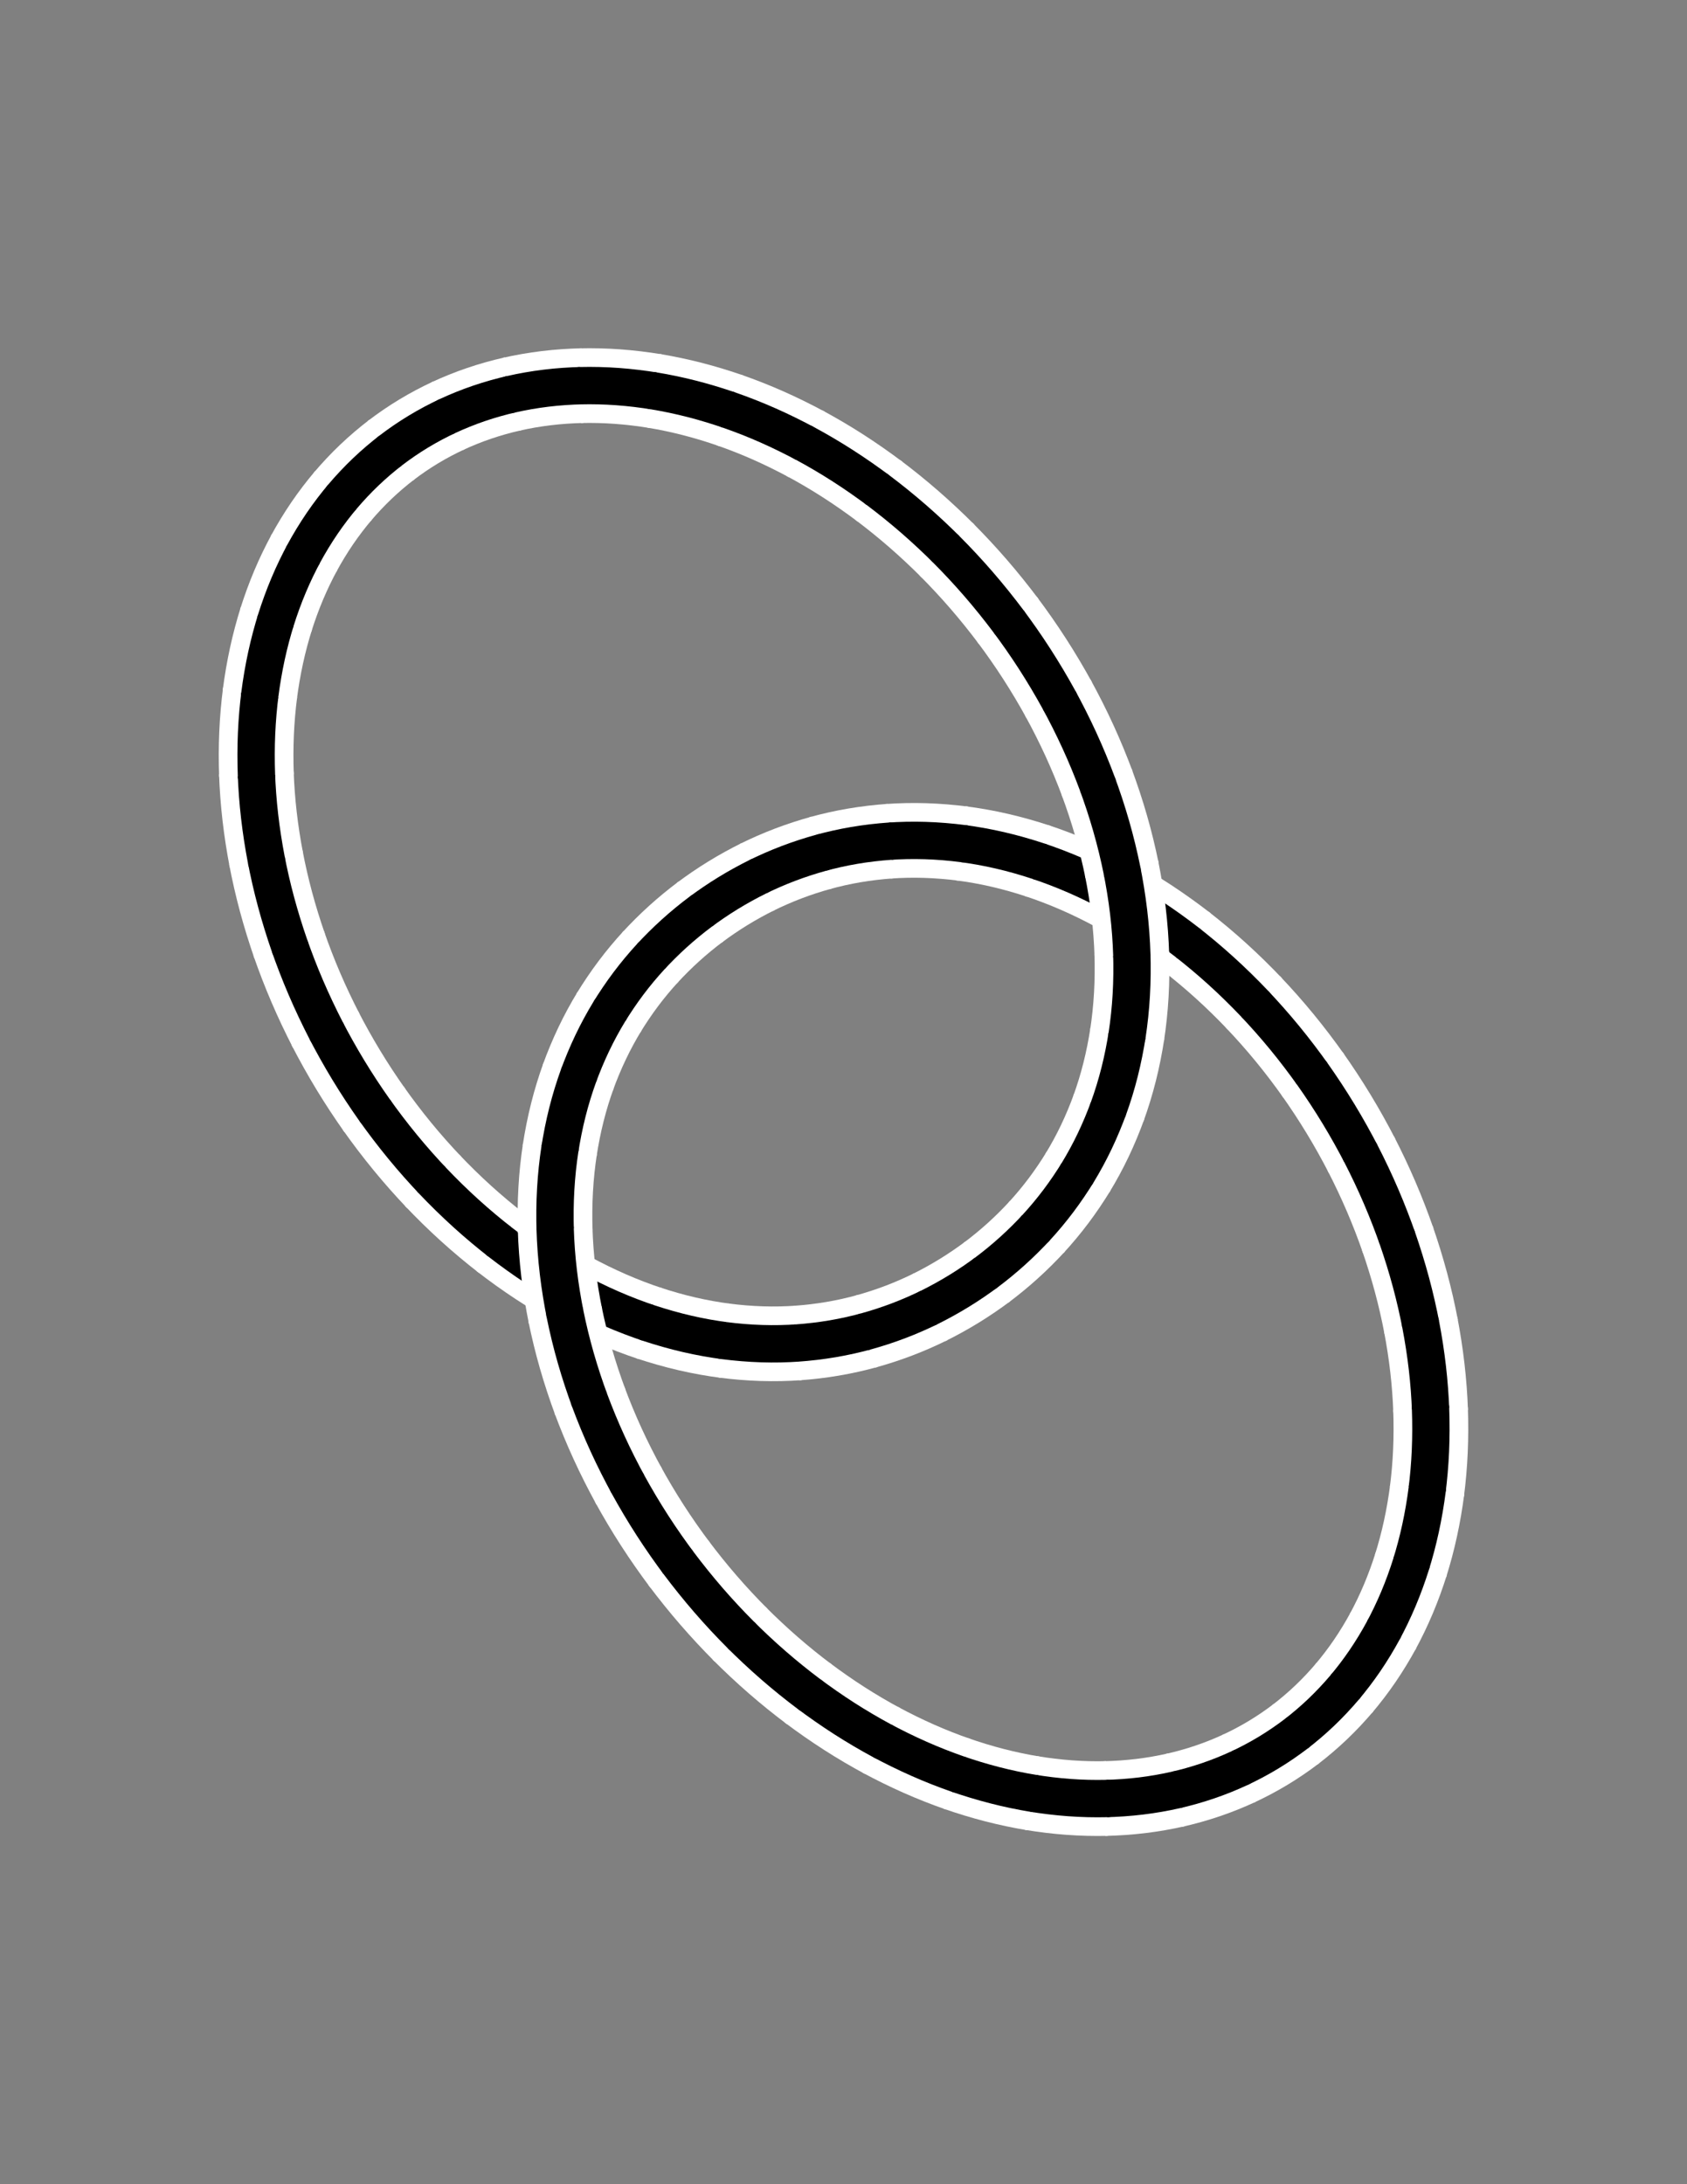 <?xml version="1.0" encoding="UTF-8"?>
<svg xmlns="http://www.w3.org/2000/svg" xmlns:xlink="http://www.w3.org/1999/xlink" width="612pt" height="792pt" viewBox="0 0 612 792" version="1.1">
<rect x="0" y="0" width="612" height="792" fill="#808080" stroke="none"/>
<g id="surface1">
<path style="fill:none;stroke-width:270.916;stroke-linecap:butt;stroke-linejoin:miter;stroke:rgb(100%,100%,100%);stroke-opacity:1;stroke-miterlimit:10;" d="M 4544.883 4287.383 C 4626.094 4202.109 4697.5 4115.117 4766.406 4017.695 " transform="matrix(0.1,0,0,-0.1,0,792)"/>
<path style="fill:none;stroke-width:135.458;stroke-linecap:round;stroke-linejoin:miter;stroke:rgb(0%,0%,0%);stroke-opacity:1;stroke-miterlimit:10;" d="M 4544.883 4287.383 C 4626.094 4202.109 4697.5 4115.117 4766.406 4017.695 " transform="matrix(0.1,0,0,-0.1,0,792)"/>
<path style="fill:none;stroke-width:270.916;stroke-linecap:butt;stroke-linejoin:miter;stroke:rgb(100%,100%,100%);stroke-opacity:1;stroke-miterlimit:10;" d="M 1575 3632.617 C 1493.906 3717.891 1422.5 3804.883 1353.594 3902.305 " transform="matrix(0.1,0,0,-0.1,0,792)"/>
<path style="fill:none;stroke-width:135.458;stroke-linecap:round;stroke-linejoin:miter;stroke:rgb(0%,0%,0%);stroke-opacity:1;stroke-miterlimit:10;" d="M 1575 3632.617 C 1493.906 3717.891 1422.5 3804.883 1353.594 3902.305 " transform="matrix(0.1,0,0,-0.1,0,792)"/>
<path style="fill:none;stroke-width:270.916;stroke-linecap:butt;stroke-linejoin:miter;stroke:rgb(100%,100%,100%);stroke-opacity:1;stroke-miterlimit:10;" d="M 4759.883 4026.992 C 4828.789 3929.609 4887.383 3833.008 4941.602 3727.617 " transform="matrix(0.1,0,0,-0.1,0,792)"/>
<path style="fill:none;stroke-width:135.458;stroke-linecap:round;stroke-linejoin:miter;stroke:rgb(0%,0%,0%);stroke-opacity:1;stroke-miterlimit:10;" d="M 4759.883 4026.992 C 4828.789 3929.609 4887.383 3833.008 4941.602 3727.617 " transform="matrix(0.1,0,0,-0.1,0,792)"/>
<path style="fill:none;stroke-width:270.916;stroke-linecap:butt;stroke-linejoin:miter;stroke:rgb(100%,100%,100%);stroke-opacity:1;stroke-miterlimit:10;" d="M 1360.117 3893.008 C 1291.211 3990.391 1232.617 4086.992 1178.281 4192.383 " transform="matrix(0.1,0,0,-0.1,0,792)"/>
<path style="fill:none;stroke-width:135.458;stroke-linecap:round;stroke-linejoin:miter;stroke:rgb(0%,0%,0%);stroke-opacity:1;stroke-miterlimit:10;" d="M 1360.117 3893.008 C 1291.211 3990.391 1232.617 4086.992 1178.281 4192.383 " transform="matrix(0.1,0,0,-0.1,0,792)"/>
<path style="fill:none;stroke-width:270.916;stroke-linecap:butt;stroke-linejoin:miter;stroke:rgb(100%,100%,100%);stroke-opacity:1;stroke-miterlimit:10;" d="M 4299.883 4508.398 C 4390 4438.516 4471.484 4364.609 4552.695 4279.297 " transform="matrix(0.1,0,0,-0.1,0,792)"/>
<path style="fill:none;stroke-width:135.458;stroke-linecap:round;stroke-linejoin:miter;stroke:rgb(0%,0%,0%);stroke-opacity:1;stroke-miterlimit:10;" d="M 4299.883 4508.398 C 4390 4438.516 4471.484 4364.609 4552.695 4279.297 " transform="matrix(0.1,0,0,-0.1,0,792)"/>
<path style="fill:none;stroke-width:270.916;stroke-linecap:butt;stroke-linejoin:miter;stroke:rgb(100%,100%,100%);stroke-opacity:1;stroke-miterlimit:10;" d="M 1820.117 3411.602 C 1730 3481.484 1648.398 3555.391 1567.305 3640.703 " transform="matrix(0.1,0,0,-0.1,0,792)"/>
<path style="fill:none;stroke-width:135.458;stroke-linecap:round;stroke-linejoin:miter;stroke:rgb(0%,0%,0%);stroke-opacity:1;stroke-miterlimit:10;" d="M 1820.117 3411.602 C 1730 3481.484 1648.398 3555.391 1567.305 3640.703 " transform="matrix(0.1,0,0,-0.1,0,792)"/>
<path style="fill:none;stroke-width:270.916;stroke-linecap:butt;stroke-linejoin:miter;stroke:rgb(100%,100%,100%);stroke-opacity:1;stroke-miterlimit:10;" d="M 4936.484 3737.695 C 4990.703 3632.305 5034.609 3530.117 5072.5 3420.898 " transform="matrix(0.1,0,0,-0.1,0,792)"/>
<path style="fill:none;stroke-width:135.458;stroke-linecap:round;stroke-linejoin:miter;stroke:rgb(0%,0%,0%);stroke-opacity:1;stroke-miterlimit:10;" d="M 4936.484 3737.695 C 4990.703 3632.305 5034.609 3530.117 5072.5 3420.898 " transform="matrix(0.1,0,0,-0.1,0,792)"/>
<path style="fill:none;stroke-width:270.916;stroke-linecap:butt;stroke-linejoin:miter;stroke:rgb(100%,100%,100%);stroke-opacity:1;stroke-miterlimit:10;" d="M 1183.516 4182.305 C 1129.297 4287.695 1085.391 4389.883 1047.5 4499.102 " transform="matrix(0.1,0,0,-0.1,0,792)"/>
<path style="fill:none;stroke-width:135.458;stroke-linecap:round;stroke-linejoin:miter;stroke:rgb(0%,0%,0%);stroke-opacity:1;stroke-miterlimit:10;" d="M 1183.516 4182.305 C 1129.297 4287.695 1085.391 4389.883 1047.5 4499.102 " transform="matrix(0.1,0,0,-0.1,0,792)"/>
<path style="fill:none;stroke-width:270.916;stroke-linecap:butt;stroke-linejoin:miter;stroke:rgb(100%,100%,100%);stroke-opacity:1;stroke-miterlimit:10;" d="M 4034.805 4681.016 C 4130.117 4629.414 4218.398 4571.484 4308.516 4501.719 " transform="matrix(0.1,0,0,-0.1,0,792)"/>
<path style="fill:none;stroke-width:135.458;stroke-linecap:round;stroke-linejoin:miter;stroke:rgb(0%,0%,0%);stroke-opacity:1;stroke-miterlimit:10;" d="M 4034.805 4681.016 C 4130.117 4629.414 4218.398 4571.484 4308.516 4501.719 " transform="matrix(0.1,0,0,-0.1,0,792)"/>
<path style="fill:none;stroke-width:270.916;stroke-linecap:butt;stroke-linejoin:miter;stroke:rgb(100%,100%,100%);stroke-opacity:1;stroke-miterlimit:10;" d="M 2085.195 3238.984 C 1989.883 3290.586 1901.602 3348.516 1811.484 3418.281 " transform="matrix(0.1,0,0,-0.1,0,792)"/>
<path style="fill:none;stroke-width:135.458;stroke-linecap:round;stroke-linejoin:miter;stroke:rgb(0%,0%,0%);stroke-opacity:1;stroke-miterlimit:10;" d="M 2085.195 3238.984 C 1989.883 3290.586 1901.602 3348.516 1811.484 3418.281 " transform="matrix(0.1,0,0,-0.1,0,792)"/>
<path style="fill:none;stroke-width:270.916;stroke-linecap:butt;stroke-linejoin:miter;stroke:rgb(100%,100%,100%);stroke-opacity:1;stroke-miterlimit:10;" d="M 5068.906 3431.289 C 5106.797 3321.992 5134.805 3218.086 5155.586 3108.906 " transform="matrix(0.1,0,0,-0.1,0,792)"/>
<path style="fill:none;stroke-width:135.458;stroke-linecap:round;stroke-linejoin:miter;stroke:rgb(0%,0%,0%);stroke-opacity:1;stroke-miterlimit:10;" d="M 5068.906 3431.289 C 5106.797 3321.992 5134.805 3218.086 5155.586 3108.906 " transform="matrix(0.1,0,0,-0.1,0,792)"/>
<path style="fill:none;stroke-width:270.916;stroke-linecap:butt;stroke-linejoin:miter;stroke:rgb(100%,100%,100%);stroke-opacity:1;stroke-miterlimit:10;" d="M 1051.094 4488.711 C 1013.203 4598.008 985.195 4701.914 964.414 4811.094 " transform="matrix(0.1,0,0,-0.1,0,792)"/>
<path style="fill:none;stroke-width:135.458;stroke-linecap:round;stroke-linejoin:miter;stroke:rgb(0%,0%,0%);stroke-opacity:1;stroke-miterlimit:10;" d="M 1051.094 4488.711 C 1013.203 4598.008 985.195 4701.914 964.414 4811.094 " transform="matrix(0.1,0,0,-0.1,0,792)"/>
<path style="fill:none;stroke-width:270.916;stroke-linecap:butt;stroke-linejoin:miter;stroke:rgb(100%,100%,100%);stroke-opacity:1;stroke-miterlimit:10;" d="M 3760 4799.688 C 3856.914 4767.617 3948.516 4727.695 4043.789 4676.094 " transform="matrix(0.1,0,0,-0.1,0,792)"/>
<path style="fill:none;stroke-width:135.458;stroke-linecap:round;stroke-linejoin:miter;stroke:rgb(0%,0%,0%);stroke-opacity:1;stroke-miterlimit:10;" d="M 3760 4799.688 C 3856.914 4767.617 3948.516 4727.695 4043.789 4676.094 " transform="matrix(0.1,0,0,-0.1,0,792)"/>
<path style="fill:none;stroke-width:270.916;stroke-linecap:butt;stroke-linejoin:miter;stroke:rgb(100%,100%,100%);stroke-opacity:1;stroke-miterlimit:10;" d="M 2359.883 3120.312 C 2263.086 3152.383 2171.484 3192.305 2076.211 3243.906 " transform="matrix(0.1,0,0,-0.1,0,792)"/>
<path style="fill:none;stroke-width:135.458;stroke-linecap:round;stroke-linejoin:miter;stroke:rgb(0%,0%,0%);stroke-opacity:1;stroke-miterlimit:10;" d="M 2359.883 3120.312 C 2263.086 3152.383 2171.484 3192.305 2076.211 3243.906 " transform="matrix(0.1,0,0,-0.1,0,792)"/>
<path style="fill:none;stroke-width:270.916;stroke-linecap:butt;stroke-linejoin:miter;stroke:rgb(100%,100%,100%);stroke-opacity:1;stroke-miterlimit:10;" d="M 5153.594 3119.297 C 5174.492 3010.195 5186.211 2908.008 5190 2802.5 " transform="matrix(0.1,0,0,-0.1,0,792)"/>
<path style="fill:none;stroke-width:135.458;stroke-linecap:round;stroke-linejoin:miter;stroke:rgb(0%,0%,0%);stroke-opacity:1;stroke-miterlimit:10;" d="M 5153.594 3119.297 C 5174.492 3010.195 5186.211 2908.008 5190 2802.5 " transform="matrix(0.1,0,0,-0.1,0,792)"/>
<path style="fill:none;stroke-width:270.916;stroke-linecap:butt;stroke-linejoin:miter;stroke:rgb(100%,100%,100%);stroke-opacity:1;stroke-miterlimit:10;" d="M 966.406 4800.703 C 945.508 4909.805 933.789 5011.992 930 5117.5 " transform="matrix(0.1,0,0,-0.1,0,792)"/>
<path style="fill:none;stroke-width:135.458;stroke-linecap:round;stroke-linejoin:miter;stroke:rgb(0%,0%,0%);stroke-opacity:1;stroke-miterlimit:10;" d="M 966.406 4800.703 C 945.508 4909.805 933.789 5011.992 930 5117.5 " transform="matrix(0.1,0,0,-0.1,0,792)"/>
<path style="fill:none;stroke-width:270.916;stroke-linecap:butt;stroke-linejoin:miter;stroke:rgb(100%,100%,100%);stroke-opacity:1;stroke-miterlimit:10;" d="M 3486.016 4861.992 C 3581.016 4849.805 3672.383 4828.711 3769.297 4796.602 " transform="matrix(0.1,0,0,-0.1,0,792)"/>
<path style="fill:none;stroke-width:135.458;stroke-linecap:round;stroke-linejoin:miter;stroke:rgb(0%,0%,0%);stroke-opacity:1;stroke-miterlimit:10;" d="M 3486.016 4861.992 C 3581.016 4849.805 3672.383 4828.711 3769.297 4796.602 " transform="matrix(0.1,0,0,-0.1,0,792)"/>
<path style="fill:none;stroke-width:270.916;stroke-linecap:butt;stroke-linejoin:miter;stroke:rgb(100%,100%,100%);stroke-opacity:1;stroke-miterlimit:10;" d="M 2633.984 3058.008 C 2538.984 3070.195 2447.617 3091.289 2350.703 3123.398 " transform="matrix(0.1,0,0,-0.1,0,792)"/>
<path style="fill:none;stroke-width:135.458;stroke-linecap:round;stroke-linejoin:miter;stroke:rgb(0%,0%,0%);stroke-opacity:1;stroke-miterlimit:10;" d="M 2633.984 3058.008 C 2538.984 3070.195 2447.617 3091.289 2350.703 3123.398 " transform="matrix(0.1,0,0,-0.1,0,792)"/>
<path style="fill:none;stroke-width:270.916;stroke-linecap:butt;stroke-linejoin:miter;stroke:rgb(100%,100%,100%);stroke-opacity:1;stroke-miterlimit:10;" d="M 5189.609 2812.5 C 5193.398 2706.992 5189.219 2609.688 5176.406 2510.781 " transform="matrix(0.1,0,0,-0.1,0,792)"/>
<path style="fill:none;stroke-width:135.458;stroke-linecap:round;stroke-linejoin:miter;stroke:rgb(0%,0%,0%);stroke-opacity:1;stroke-miterlimit:10;" d="M 5189.609 2812.5 C 5193.398 2706.992 5189.219 2609.688 5176.406 2510.781 " transform="matrix(0.1,0,0,-0.1,0,792)"/>
<path style="fill:none;stroke-width:270.916;stroke-linecap:butt;stroke-linejoin:miter;stroke:rgb(100%,100%,100%);stroke-opacity:1;stroke-miterlimit:10;" d="M 930.391 5107.5 C 926.602 5213.008 930.82 5310.312 943.594 5409.219 " transform="matrix(0.1,0,0,-0.1,0,792)"/>
<path style="fill:none;stroke-width:135.458;stroke-linecap:round;stroke-linejoin:miter;stroke:rgb(0%,0%,0%);stroke-opacity:1;stroke-miterlimit:10;" d="M 930.391 5107.5 C 926.602 5213.008 930.82 5310.312 943.594 5409.219 " transform="matrix(0.1,0,0,-0.1,0,792)"/>
<path style="fill:none;stroke-width:270.916;stroke-linecap:butt;stroke-linejoin:miter;stroke:rgb(100%,100%,100%);stroke-opacity:1;stroke-miterlimit:10;" d="M 3221.289 4869.414 C 3311.797 4875.898 3400.117 4873.086 3495.117 4860.898 " transform="matrix(0.1,0,0,-0.1,0,792)"/>
<path style="fill:none;stroke-width:135.458;stroke-linecap:round;stroke-linejoin:miter;stroke:rgb(0%,0%,0%);stroke-opacity:1;stroke-miterlimit:10;" d="M 3221.289 4869.414 C 3311.797 4875.898 3400.117 4873.086 3495.117 4860.898 " transform="matrix(0.1,0,0,-0.1,0,792)"/>
<path style="fill:none;stroke-width:270.916;stroke-linecap:butt;stroke-linejoin:miter;stroke:rgb(100%,100%,100%);stroke-opacity:1;stroke-miterlimit:10;" d="M 2898.594 3050.586 C 2808.203 3044.102 2719.883 3046.914 2624.883 3059.102 " transform="matrix(0.1,0,0,-0.1,0,792)"/>
<path style="fill:none;stroke-width:135.458;stroke-linecap:round;stroke-linejoin:miter;stroke:rgb(0%,0%,0%);stroke-opacity:1;stroke-miterlimit:10;" d="M 2898.594 3050.586 C 2808.203 3044.102 2719.883 3046.914 2624.883 3059.102 " transform="matrix(0.1,0,0,-0.1,0,792)"/>
<path style="fill:none;stroke-width:270.916;stroke-linecap:butt;stroke-linejoin:miter;stroke:rgb(100%,100%,100%);stroke-opacity:1;stroke-miterlimit:10;" d="M 5177.695 2520.195 C 5164.883 2421.289 5145.391 2331.484 5117.109 2241.719 " transform="matrix(0.1,0,0,-0.1,0,792)"/>
<path style="fill:none;stroke-width:135.458;stroke-linecap:round;stroke-linejoin:miter;stroke:rgb(0%,0%,0%);stroke-opacity:1;stroke-miterlimit:10;" d="M 5177.695 2520.195 C 5164.883 2421.289 5145.391 2331.484 5117.109 2241.719 " transform="matrix(0.1,0,0,-0.1,0,792)"/>
<path style="fill:none;stroke-width:270.916;stroke-linecap:butt;stroke-linejoin:miter;stroke:rgb(100%,100%,100%);stroke-opacity:1;stroke-miterlimit:10;" d="M 942.305 5399.805 C 955.117 5498.711 974.609 5588.516 1002.891 5678.281 " transform="matrix(0.1,0,0,-0.1,0,792)"/>
<path style="fill:none;stroke-width:135.458;stroke-linecap:round;stroke-linejoin:miter;stroke:rgb(0%,0%,0%);stroke-opacity:1;stroke-miterlimit:10;" d="M 942.305 5399.805 C 955.117 5498.711 974.609 5588.516 1002.891 5678.281 " transform="matrix(0.1,0,0,-0.1,0,792)"/>
<path style="fill:none;stroke-width:270.916;stroke-linecap:butt;stroke-linejoin:miter;stroke:rgb(100%,100%,100%);stroke-opacity:1;stroke-miterlimit:10;" d="M 2972.383 4826.094 C 3056.406 4849.414 3139.492 4863.594 3230 4870 " transform="matrix(0.1,0,0,-0.1,0,792)"/>
<path style="fill:none;stroke-width:135.458;stroke-linecap:round;stroke-linejoin:miter;stroke:rgb(0%,0%,0%);stroke-opacity:1;stroke-miterlimit:10;" d="M 2972.383 4826.094 C 3056.406 4849.414 3139.492 4863.594 3230 4870 " transform="matrix(0.1,0,0,-0.1,0,792)"/>
<path style="fill:none;stroke-width:270.916;stroke-linecap:butt;stroke-linejoin:miter;stroke:rgb(100%,100%,100%);stroke-opacity:1;stroke-miterlimit:10;" d="M 3147.617 3093.906 C 3063.516 3070.586 2980.391 3056.406 2890 3050 " transform="matrix(0.1,0,0,-0.1,0,792)"/>
<path style="fill:none;stroke-width:135.458;stroke-linecap:round;stroke-linejoin:miter;stroke:rgb(0%,0%,0%);stroke-opacity:1;stroke-miterlimit:10;" d="M 3147.617 3093.906 C 3063.516 3070.586 2980.391 3056.406 2890 3050 " transform="matrix(0.1,0,0,-0.1,0,792)"/>
<path style="fill:none;stroke-width:270.916;stroke-linecap:butt;stroke-linejoin:miter;stroke:rgb(100%,100%,100%);stroke-opacity:1;stroke-miterlimit:10;" d="M 5119.805 2250.195 C 5091.484 2160.391 5057.695 2080.312 5015 2001.719 " transform="matrix(0.1,0,0,-0.1,0,792)"/>
<path style="fill:none;stroke-width:135.458;stroke-linecap:round;stroke-linejoin:miter;stroke:rgb(0%,0%,0%);stroke-opacity:1;stroke-miterlimit:10;" d="M 5119.805 2250.195 C 5091.484 2160.391 5057.695 2080.312 5015 2001.719 " transform="matrix(0.1,0,0,-0.1,0,792)"/>
<path style="fill:none;stroke-width:270.916;stroke-linecap:butt;stroke-linejoin:miter;stroke:rgb(100%,100%,100%);stroke-opacity:1;stroke-miterlimit:10;" d="M 1000.195 5669.805 C 1028.516 5759.609 1062.305 5839.688 1105 5918.281 " transform="matrix(0.1,0,0,-0.1,0,792)"/>
<path style="fill:none;stroke-width:135.458;stroke-linecap:round;stroke-linejoin:miter;stroke:rgb(0%,0%,0%);stroke-opacity:1;stroke-miterlimit:10;" d="M 1000.195 5669.805 C 1028.516 5759.609 1062.305 5839.688 1105 5918.281 " transform="matrix(0.1,0,0,-0.1,0,792)"/>
<path style="fill:none;stroke-width:270.916;stroke-linecap:butt;stroke-linejoin:miter;stroke:rgb(100%,100%,100%);stroke-opacity:1;stroke-miterlimit:10;" d="M 2743.203 4738.008 C 2819.805 4775.898 2896.289 4805.117 2980.391 4828.281 " transform="matrix(0.1,0,0,-0.1,0,792)"/>
<path style="fill:none;stroke-width:135.458;stroke-linecap:round;stroke-linejoin:miter;stroke:rgb(0%,0%,0%);stroke-opacity:1;stroke-miterlimit:10;" d="M 2743.203 4738.008 C 2819.805 4775.898 2896.289 4805.117 2980.391 4828.281 " transform="matrix(0.1,0,0,-0.1,0,792)"/>
<path style="fill:none;stroke-width:270.916;stroke-linecap:butt;stroke-linejoin:miter;stroke:rgb(100%,100%,100%);stroke-opacity:1;stroke-miterlimit:10;" d="M 3376.797 3181.992 C 3300.117 3144.102 3223.594 3114.883 3139.609 3091.719 " transform="matrix(0.1,0,0,-0.1,0,792)"/>
<path style="fill:none;stroke-width:135.458;stroke-linecap:round;stroke-linejoin:miter;stroke:rgb(0%,0%,0%);stroke-opacity:1;stroke-miterlimit:10;" d="M 3376.797 3181.992 C 3300.117 3144.102 3223.594 3114.883 3139.609 3091.719 " transform="matrix(0.1,0,0,-0.1,0,792)"/>
<path style="fill:none;stroke-width:270.916;stroke-linecap:butt;stroke-linejoin:miter;stroke:rgb(100%,100%,100%);stroke-opacity:1;stroke-miterlimit:10;" d="M 5019.102 2009.219 C 4976.406 1930.586 4929.492 1861.914 4873.789 1796.211 " transform="matrix(0.1,0,0,-0.1,0,792)"/>
<path style="fill:none;stroke-width:135.458;stroke-linecap:round;stroke-linejoin:miter;stroke:rgb(0%,0%,0%);stroke-opacity:1;stroke-miterlimit:10;" d="M 5019.102 2009.219 C 4976.406 1930.586 4929.492 1861.914 4873.789 1796.211 " transform="matrix(0.1,0,0,-0.1,0,792)"/>
<path style="fill:none;stroke-width:270.916;stroke-linecap:butt;stroke-linejoin:miter;stroke:rgb(100%,100%,100%);stroke-opacity:1;stroke-miterlimit:10;" d="M 1100.898 5910.781 C 1143.594 5989.414 1190.508 6058.086 1246.211 6123.789 " transform="matrix(0.1,0,0,-0.1,0,792)"/>
<path style="fill:none;stroke-width:135.458;stroke-linecap:round;stroke-linejoin:miter;stroke:rgb(0%,0%,0%);stroke-opacity:1;stroke-miterlimit:10;" d="M 1100.898 5910.781 C 1143.594 5989.414 1190.508 6058.086 1246.211 6123.789 " transform="matrix(0.1,0,0,-0.1,0,792)"/>
<path style="fill:none;stroke-width:270.916;stroke-linecap:butt;stroke-linejoin:miter;stroke:rgb(100%,100%,100%);stroke-opacity:1;stroke-miterlimit:10;" d="M 2536.602 4610.195 C 2604.883 4661.289 2673.906 4703.594 2750.508 4741.602 " transform="matrix(0.1,0,0,-0.1,0,792)"/>
<path style="fill:none;stroke-width:135.458;stroke-linecap:round;stroke-linejoin:miter;stroke:rgb(0%,0%,0%);stroke-opacity:1;stroke-miterlimit:10;" d="M 2536.602 4610.195 C 2604.883 4661.289 2673.906 4703.594 2750.508 4741.602 " transform="matrix(0.1,0,0,-0.1,0,792)"/>
<path style="fill:none;stroke-width:270.916;stroke-linecap:butt;stroke-linejoin:miter;stroke:rgb(100%,100%,100%);stroke-opacity:1;stroke-miterlimit:10;" d="M 3583.398 3309.805 C 3515.117 3258.711 3446.094 3216.406 3369.492 3178.398 " transform="matrix(0.1,0,0,-0.1,0,792)"/>
<path style="fill:none;stroke-width:135.458;stroke-linecap:round;stroke-linejoin:miter;stroke:rgb(0%,0%,0%);stroke-opacity:1;stroke-miterlimit:10;" d="M 3583.398 3309.805 C 3515.117 3258.711 3446.094 3216.406 3369.492 3178.398 " transform="matrix(0.1,0,0,-0.1,0,792)"/>
<path style="fill:none;stroke-width:270.916;stroke-linecap:butt;stroke-linejoin:miter;stroke:rgb(100%,100%,100%);stroke-opacity:1;stroke-miterlimit:10;" d="M 4879.102 1802.5 C 4823.398 1736.797 4764.883 1681.094 4697.695 1629.688 " transform="matrix(0.1,0,0,-0.1,0,792)"/>
<path style="fill:none;stroke-width:135.458;stroke-linecap:round;stroke-linejoin:miter;stroke:rgb(0%,0%,0%);stroke-opacity:1;stroke-miterlimit:10;" d="M 4879.102 1802.5 C 4823.398 1736.797 4764.883 1681.094 4697.695 1629.688 " transform="matrix(0.1,0,0,-0.1,0,792)"/>
<path style="fill:none;stroke-width:270.916;stroke-linecap:butt;stroke-linejoin:miter;stroke:rgb(100%,100%,100%);stroke-opacity:1;stroke-miterlimit:10;" d="M 1240.898 6117.5 C 1296.602 6183.203 1355.117 6238.906 1422.305 6290.312 " transform="matrix(0.1,0,0,-0.1,0,792)"/>
<path style="fill:none;stroke-width:135.458;stroke-linecap:round;stroke-linejoin:miter;stroke:rgb(0%,0%,0%);stroke-opacity:1;stroke-miterlimit:10;" d="M 1240.898 6117.5 C 1296.602 6183.203 1355.117 6238.906 1422.305 6290.312 " transform="matrix(0.1,0,0,-0.1,0,792)"/>
<path style="fill:none;stroke-width:270.916;stroke-linecap:butt;stroke-linejoin:miter;stroke:rgb(100%,100%,100%);stroke-opacity:1;stroke-miterlimit:10;" d="M 2356.094 4446.016 C 2414.492 4509.492 2474.805 4564.102 2543.086 4615.117 " transform="matrix(0.1,0,0,-0.1,0,792)"/>
<path style="fill:none;stroke-width:135.458;stroke-linecap:round;stroke-linejoin:miter;stroke:rgb(0%,0%,0%);stroke-opacity:1;stroke-miterlimit:10;" d="M 2356.094 4446.016 C 2414.492 4509.492 2474.805 4564.102 2543.086 4615.117 " transform="matrix(0.1,0,0,-0.1,0,792)"/>
<path style="fill:none;stroke-width:270.916;stroke-linecap:butt;stroke-linejoin:miter;stroke:rgb(100%,100%,100%);stroke-opacity:1;stroke-miterlimit:10;" d="M 3763.906 3473.984 C 3705.508 3410.508 3645.117 3355.898 3576.914 3304.883 " transform="matrix(0.1,0,0,-0.1,0,792)"/>
<path style="fill:none;stroke-width:135.458;stroke-linecap:round;stroke-linejoin:miter;stroke:rgb(0%,0%,0%);stroke-opacity:1;stroke-miterlimit:10;" d="M 3763.906 3473.984 C 3705.508 3410.508 3645.117 3355.898 3576.914 3304.883 " transform="matrix(0.1,0,0,-0.1,0,792)"/>
<path style="fill:none;stroke-width:270.916;stroke-linecap:butt;stroke-linejoin:miter;stroke:rgb(100%,100%,100%);stroke-opacity:1;stroke-miterlimit:10;" d="M 4704.102 1634.609 C 4636.914 1583.281 4568.203 1541.797 4491.094 1506.016 " transform="matrix(0.1,0,0,-0.1,0,792)"/>
<path style="fill:none;stroke-width:135.458;stroke-linecap:round;stroke-linejoin:miter;stroke:rgb(0%,0%,0%);stroke-opacity:1;stroke-miterlimit:10;" d="M 4704.102 1634.609 C 4636.914 1583.281 4568.203 1541.797 4491.094 1506.016 " transform="matrix(0.1,0,0,-0.1,0,792)"/>
<path style="fill:none;stroke-width:270.916;stroke-linecap:butt;stroke-linejoin:miter;stroke:rgb(100%,100%,100%);stroke-opacity:1;stroke-miterlimit:10;" d="M 1415.898 6285.391 C 1483.086 6336.719 1551.797 6378.203 1628.906 6413.984 " transform="matrix(0.1,0,0,-0.1,0,792)"/>
<path style="fill:none;stroke-width:135.458;stroke-linecap:round;stroke-linejoin:miter;stroke:rgb(0%,0%,0%);stroke-opacity:1;stroke-miterlimit:10;" d="M 1415.898 6285.391 C 1483.086 6336.719 1551.797 6378.203 1628.906 6413.984 " transform="matrix(0.1,0,0,-0.1,0,792)"/>
<path style="fill:none;stroke-width:270.916;stroke-linecap:butt;stroke-linejoin:miter;stroke:rgb(100%,100%,100%);stroke-opacity:1;stroke-miterlimit:10;" d="M 2206.992 4246.289 C 2253.398 4322.188 2303.203 4388.594 2361.719 4452.109 " transform="matrix(0.1,0,0,-0.1,0,792)"/>
<path style="fill:none;stroke-width:135.458;stroke-linecap:round;stroke-linejoin:miter;stroke:rgb(0%,0%,0%);stroke-opacity:1;stroke-miterlimit:10;" d="M 2206.992 4246.289 C 2253.398 4322.188 2303.203 4388.594 2361.719 4452.109 " transform="matrix(0.1,0,0,-0.1,0,792)"/>
<path style="fill:none;stroke-width:270.916;stroke-linecap:butt;stroke-linejoin:miter;stroke:rgb(100%,100%,100%);stroke-opacity:1;stroke-miterlimit:10;" d="M 3913.008 3673.711 C 3866.602 3597.812 3816.719 3531.406 3758.281 3467.891 " transform="matrix(0.1,0,0,-0.1,0,792)"/>
<path style="fill:none;stroke-width:135.458;stroke-linecap:round;stroke-linejoin:miter;stroke:rgb(0%,0%,0%);stroke-opacity:1;stroke-miterlimit:10;" d="M 3913.008 3673.711 C 3866.602 3597.812 3816.719 3531.406 3758.281 3467.891 " transform="matrix(0.1,0,0,-0.1,0,792)"/>
<path style="fill:none;stroke-width:270.916;stroke-linecap:butt;stroke-linejoin:miter;stroke:rgb(100%,100%,100%);stroke-opacity:1;stroke-miterlimit:10;" d="M 4498.398 1509.414 C 4421.406 1473.594 4344.102 1447.305 4258.906 1428.008 " transform="matrix(0.1,0,0,-0.1,0,792)"/>
<path style="fill:none;stroke-width:135.458;stroke-linecap:round;stroke-linejoin:miter;stroke:rgb(0%,0%,0%);stroke-opacity:1;stroke-miterlimit:10;" d="M 4498.398 1509.414 C 4421.406 1473.594 4344.102 1447.305 4258.906 1428.008 " transform="matrix(0.1,0,0,-0.1,0,792)"/>
<path style="fill:none;stroke-width:270.916;stroke-linecap:butt;stroke-linejoin:miter;stroke:rgb(100%,100%,100%);stroke-opacity:1;stroke-miterlimit:10;" d="M 1621.602 6410.586 C 1698.594 6446.406 1775.898 6472.695 1861.094 6491.992 " transform="matrix(0.1,0,0,-0.1,0,792)"/>
<path style="fill:none;stroke-width:135.458;stroke-linecap:round;stroke-linejoin:miter;stroke:rgb(0%,0%,0%);stroke-opacity:1;stroke-miterlimit:10;" d="M 1621.602 6410.586 C 1698.594 6446.406 1775.898 6472.695 1861.094 6491.992 " transform="matrix(0.1,0,0,-0.1,0,792)"/>
<path style="fill:none;stroke-width:270.916;stroke-linecap:butt;stroke-linejoin:miter;stroke:rgb(100%,100%,100%);stroke-opacity:1;stroke-miterlimit:10;" d="M 2096.016 4011.797 C 2127.891 4099.609 2165.117 4177.617 2211.406 4253.516 " transform="matrix(0.1,0,0,-0.1,0,792)"/>
<path style="fill:none;stroke-width:135.458;stroke-linecap:round;stroke-linejoin:miter;stroke:rgb(0%,0%,0%);stroke-opacity:1;stroke-miterlimit:10;" d="M 2096.016 4011.797 C 2127.891 4099.609 2165.117 4177.617 2211.406 4253.516 " transform="matrix(0.1,0,0,-0.1,0,792)"/>
<path style="fill:none;stroke-width:270.916;stroke-linecap:butt;stroke-linejoin:miter;stroke:rgb(100%,100%,100%);stroke-opacity:1;stroke-miterlimit:10;" d="M 4023.906 3908.203 C 3992.109 3820.391 3954.883 3742.383 3908.594 3666.484 " transform="matrix(0.1,0,0,-0.1,0,792)"/>
<path style="fill:none;stroke-width:135.458;stroke-linecap:round;stroke-linejoin:miter;stroke:rgb(0%,0%,0%);stroke-opacity:1;stroke-miterlimit:10;" d="M 4023.906 3908.203 C 3992.109 3820.391 3954.883 3742.383 3908.594 3666.484 " transform="matrix(0.1,0,0,-0.1,0,792)"/>
<path style="fill:none;stroke-width:270.916;stroke-linecap:butt;stroke-linejoin:miter;stroke:rgb(100%,100%,100%);stroke-opacity:1;stroke-miterlimit:10;" d="M 4266.992 1429.883 C 4181.914 1410.508 4097.812 1400.391 4006.602 1398.281 " transform="matrix(0.1,0,0,-0.1,0,792)"/>
<path style="fill:none;stroke-width:135.458;stroke-linecap:round;stroke-linejoin:miter;stroke:rgb(0%,0%,0%);stroke-opacity:1;stroke-miterlimit:10;" d="M 4266.992 1429.883 C 4181.914 1410.508 4097.812 1400.391 4006.602 1398.281 " transform="matrix(0.1,0,0,-0.1,0,792)"/>
<path style="fill:none;stroke-width:270.916;stroke-linecap:butt;stroke-linejoin:miter;stroke:rgb(100%,100%,100%);stroke-opacity:1;stroke-miterlimit:10;" d="M 1853.008 6490.117 C 1938.086 6509.492 2022.188 6519.609 2113.398 6521.719 " transform="matrix(0.1,0,0,-0.1,0,792)"/>
<path style="fill:none;stroke-width:135.458;stroke-linecap:round;stroke-linejoin:miter;stroke:rgb(0%,0%,0%);stroke-opacity:1;stroke-miterlimit:10;" d="M 1853.008 6490.117 C 1938.086 6509.492 2022.188 6519.609 2113.398 6521.719 " transform="matrix(0.1,0,0,-0.1,0,792)"/>
<path style="fill:none;stroke-width:270.916;stroke-linecap:butt;stroke-linejoin:miter;stroke:rgb(100%,100%,100%);stroke-opacity:1;stroke-miterlimit:10;" d="M 2030 3745.586 C 2045 3843.789 2067.305 3932.383 2099.102 4020.195 " transform="matrix(0.1,0,0,-0.1,0,792)"/>
<path style="fill:none;stroke-width:135.458;stroke-linecap:round;stroke-linejoin:miter;stroke:rgb(0%,0%,0%);stroke-opacity:1;stroke-miterlimit:10;" d="M 2030 3745.586 C 2045 3843.789 2067.305 3932.383 2099.102 4020.195 " transform="matrix(0.1,0,0,-0.1,0,792)"/>
<path style="fill:none;stroke-width:270.916;stroke-linecap:butt;stroke-linejoin:miter;stroke:rgb(100%,100%,100%);stroke-opacity:1;stroke-miterlimit:10;" d="M 4090 4174.414 C 4075 4076.211 4052.695 3987.617 4020.898 3899.805 " transform="matrix(0.1,0,0,-0.1,0,792)"/>
<path style="fill:none;stroke-width:135.458;stroke-linecap:round;stroke-linejoin:miter;stroke:rgb(0%,0%,0%);stroke-opacity:1;stroke-miterlimit:10;" d="M 4090 4174.414 C 4075 4076.211 4052.695 3987.617 4020.898 3899.805 " transform="matrix(0.1,0,0,-0.1,0,792)"/>
<path style="fill:none;stroke-width:270.916;stroke-linecap:butt;stroke-linejoin:miter;stroke:rgb(100%,100%,100%);stroke-opacity:1;stroke-miterlimit:10;" d="M 4015.312 1398.516 C 3923.984 1396.406 3835.312 1402.891 3740.117 1418.594 " transform="matrix(0.1,0,0,-0.1,0,792)"/>
<path style="fill:none;stroke-width:135.458;stroke-linecap:round;stroke-linejoin:miter;stroke:rgb(0%,0%,0%);stroke-opacity:1;stroke-miterlimit:10;" d="M 4015.312 1398.516 C 3923.984 1396.406 3835.312 1402.891 3740.117 1418.594 " transform="matrix(0.1,0,0,-0.1,0,792)"/>
<path style="fill:none;stroke-width:270.916;stroke-linecap:butt;stroke-linejoin:miter;stroke:rgb(100%,100%,100%);stroke-opacity:1;stroke-miterlimit:10;" d="M 2104.688 6521.484 C 2196.016 6523.594 2284.688 6517.109 2379.883 6501.406 " transform="matrix(0.1,0,0,-0.1,0,792)"/>
<path style="fill:none;stroke-width:135.458;stroke-linecap:round;stroke-linejoin:miter;stroke:rgb(0%,0%,0%);stroke-opacity:1;stroke-miterlimit:10;" d="M 2104.688 6521.484 C 2196.016 6523.594 2284.688 6517.109 2379.883 6501.406 " transform="matrix(0.1,0,0,-0.1,0,792)"/>
<path style="fill:none;stroke-width:270.916;stroke-linecap:butt;stroke-linejoin:miter;stroke:rgb(100%,100%,100%);stroke-opacity:1;stroke-miterlimit:10;" d="M 2014.219 3453.984 C 2010.898 3559.688 2016.406 3656.797 2031.406 3755 " transform="matrix(0.1,0,0,-0.1,0,792)"/>
<path style="fill:none;stroke-width:135.458;stroke-linecap:round;stroke-linejoin:miter;stroke:rgb(0%,0%,0%);stroke-opacity:1;stroke-miterlimit:10;" d="M 2014.219 3453.984 C 2010.898 3559.688 2016.406 3656.797 2031.406 3755 " transform="matrix(0.1,0,0,-0.1,0,792)"/>
<path style="fill:none;stroke-width:270.916;stroke-linecap:butt;stroke-linejoin:miter;stroke:rgb(100%,100%,100%);stroke-opacity:1;stroke-miterlimit:10;" d="M 4105.781 4466.016 C 4109.102 4360.312 4103.594 4263.203 4088.594 4165 " transform="matrix(0.1,0,0,-0.1,0,792)"/>
<path style="fill:none;stroke-width:135.458;stroke-linecap:round;stroke-linejoin:miter;stroke:rgb(0%,0%,0%);stroke-opacity:1;stroke-miterlimit:10;" d="M 4105.781 4466.016 C 4109.102 4360.312 4103.594 4263.203 4088.594 4165 " transform="matrix(0.1,0,0,-0.1,0,792)"/>
<path style="fill:none;stroke-width:270.916;stroke-linecap:butt;stroke-linejoin:miter;stroke:rgb(100%,100%,100%);stroke-opacity:1;stroke-miterlimit:10;" d="M 3749.219 1417.109 C 3654.102 1432.812 3562.812 1456.289 3466.289 1489.883 " transform="matrix(0.1,0,0,-0.1,0,792)"/>
<path style="fill:none;stroke-width:135.458;stroke-linecap:round;stroke-linejoin:miter;stroke:rgb(0%,0%,0%);stroke-opacity:1;stroke-miterlimit:10;" d="M 3749.219 1417.109 C 3654.102 1432.812 3562.812 1456.289 3466.289 1489.883 " transform="matrix(0.1,0,0,-0.1,0,792)"/>
<path style="fill:none;stroke-width:270.916;stroke-linecap:butt;stroke-linejoin:miter;stroke:rgb(100%,100%,100%);stroke-opacity:1;stroke-miterlimit:10;" d="M 2370.781 6502.891 C 2465.898 6487.188 2557.188 6463.711 2653.711 6430.117 " transform="matrix(0.1,0,0,-0.1,0,792)"/>
<path style="fill:none;stroke-width:135.458;stroke-linecap:round;stroke-linejoin:miter;stroke:rgb(0%,0%,0%);stroke-opacity:1;stroke-miterlimit:10;" d="M 2370.781 6502.891 C 2465.898 6487.188 2557.188 6463.711 2653.711 6430.117 " transform="matrix(0.1,0,0,-0.1,0,792)"/>
<path style="fill:none;stroke-width:270.916;stroke-linecap:butt;stroke-linejoin:miter;stroke:rgb(100%,100%,100%);stroke-opacity:1;stroke-miterlimit:10;" d="M 2051.602 3146.289 C 2029.414 3255.898 2017.188 3358.398 2013.906 3464.102 " transform="matrix(0.1,0,0,-0.1,0,792)"/>
<path style="fill:none;stroke-width:135.458;stroke-linecap:round;stroke-linejoin:miter;stroke:rgb(0%,0%,0%);stroke-opacity:1;stroke-miterlimit:10;" d="M 2051.602 3146.289 C 2029.414 3255.898 2017.188 3358.398 2013.906 3464.102 " transform="matrix(0.1,0,0,-0.1,0,792)"/>
<path style="fill:none;stroke-width:270.916;stroke-linecap:butt;stroke-linejoin:miter;stroke:rgb(100%,100%,100%);stroke-opacity:1;stroke-miterlimit:10;" d="M 4068.398 4773.711 C 4090.586 4664.102 4102.812 4561.602 4106.094 4455.898 " transform="matrix(0.1,0,0,-0.1,0,792)"/>
<path style="fill:none;stroke-width:135.458;stroke-linecap:round;stroke-linejoin:miter;stroke:rgb(0%,0%,0%);stroke-opacity:1;stroke-miterlimit:10;" d="M 4068.398 4773.711 C 4090.586 4664.102 4102.812 4561.602 4106.094 4455.898 " transform="matrix(0.1,0,0,-0.1,0,792)"/>
<path style="fill:none;stroke-width:270.916;stroke-linecap:butt;stroke-linejoin:miter;stroke:rgb(100%,100%,100%);stroke-opacity:1;stroke-miterlimit:10;" d="M 3475.508 1486.719 C 3378.906 1520.312 3287.695 1560.703 3192.5 1611.914 " transform="matrix(0.1,0,0,-0.1,0,792)"/>
<path style="fill:none;stroke-width:135.458;stroke-linecap:round;stroke-linejoin:miter;stroke:rgb(0%,0%,0%);stroke-opacity:1;stroke-miterlimit:10;" d="M 3475.508 1486.719 C 3378.906 1520.312 3287.695 1560.703 3192.5 1611.914 " transform="matrix(0.1,0,0,-0.1,0,792)"/>
<path style="fill:none;stroke-width:270.916;stroke-linecap:butt;stroke-linejoin:miter;stroke:rgb(100%,100%,100%);stroke-opacity:1;stroke-miterlimit:10;" d="M 2644.492 6433.281 C 2741.094 6399.688 2832.305 6359.297 2927.383 6308.086 " transform="matrix(0.1,0,0,-0.1,0,792)"/>
<path style="fill:none;stroke-width:135.458;stroke-linecap:round;stroke-linejoin:miter;stroke:rgb(0%,0%,0%);stroke-opacity:1;stroke-miterlimit:10;" d="M 2644.492 6433.281 C 2741.094 6399.688 2832.305 6359.297 2927.383 6308.086 " transform="matrix(0.1,0,0,-0.1,0,792)"/>
<path style="fill:none;stroke-width:270.916;stroke-linecap:butt;stroke-linejoin:miter;stroke:rgb(100%,100%,100%);stroke-opacity:1;stroke-miterlimit:10;" d="M 2142.109 2833.906 C 2101.602 2943.008 2071.719 3047.188 2049.492 3156.719 " transform="matrix(0.1,0,0,-0.1,0,792)"/>
<path style="fill:none;stroke-width:135.458;stroke-linecap:round;stroke-linejoin:miter;stroke:rgb(0%,0%,0%);stroke-opacity:1;stroke-miterlimit:10;" d="M 2142.109 2833.906 C 2101.602 2943.008 2071.719 3047.188 2049.492 3156.719 " transform="matrix(0.1,0,0,-0.1,0,792)"/>
<path style="fill:none;stroke-width:270.916;stroke-linecap:butt;stroke-linejoin:miter;stroke:rgb(100%,100%,100%);stroke-opacity:1;stroke-miterlimit:10;" d="M 3977.891 5086.094 C 4018.398 4976.992 4048.281 4872.812 4070.508 4763.281 " transform="matrix(0.1,0,0,-0.1,0,792)"/>
<path style="fill:none;stroke-width:135.458;stroke-linecap:round;stroke-linejoin:miter;stroke:rgb(0%,0%,0%);stroke-opacity:1;stroke-miterlimit:10;" d="M 3977.891 5086.094 C 4018.398 4976.992 4048.281 4872.812 4070.508 4763.281 " transform="matrix(0.1,0,0,-0.1,0,792)"/>
<path style="fill:none;stroke-width:270.916;stroke-linecap:butt;stroke-linejoin:miter;stroke:rgb(100%,100%,100%);stroke-opacity:1;stroke-miterlimit:10;" d="M 3201.602 1606.992 C 3106.484 1658.203 3018.086 1714.883 2927.5 1782.812 " transform="matrix(0.1,0,0,-0.1,0,792)"/>
<path style="fill:none;stroke-width:135.458;stroke-linecap:round;stroke-linejoin:miter;stroke:rgb(0%,0%,0%);stroke-opacity:1;stroke-miterlimit:10;" d="M 3201.602 1606.992 C 3106.484 1658.203 3018.086 1714.883 2927.5 1782.812 " transform="matrix(0.1,0,0,-0.1,0,792)"/>
<path style="fill:none;stroke-width:270.916;stroke-linecap:butt;stroke-linejoin:miter;stroke:rgb(100%,100%,100%);stroke-opacity:1;stroke-miterlimit:10;" d="M 2918.398 6313.008 C 3013.516 6261.797 3101.914 6205.117 3192.5 6137.188 " transform="matrix(0.1,0,0,-0.1,0,792)"/>
<path style="fill:none;stroke-width:135.458;stroke-linecap:round;stroke-linejoin:miter;stroke:rgb(0%,0%,0%);stroke-opacity:1;stroke-miterlimit:10;" d="M 2918.398 6313.008 C 3013.516 6261.797 3101.914 6205.117 3192.5 6137.188 " transform="matrix(0.1,0,0,-0.1,0,792)"/>
<path style="fill:none;stroke-width:270.916;stroke-linecap:butt;stroke-linejoin:miter;stroke:rgb(100%,100%,100%);stroke-opacity:1;stroke-miterlimit:10;" d="M 2282.617 2529.414 C 2225.391 2633.594 2178.789 2735.195 2138.203 2844.297 " transform="matrix(0.1,0,0,-0.1,0,792)"/>
<path style="fill:none;stroke-width:135.458;stroke-linecap:round;stroke-linejoin:miter;stroke:rgb(0%,0%,0%);stroke-opacity:1;stroke-miterlimit:10;" d="M 2282.617 2529.414 C 2225.391 2633.594 2178.789 2735.195 2138.203 2844.297 " transform="matrix(0.1,0,0,-0.1,0,792)"/>
<path style="fill:none;stroke-width:270.916;stroke-linecap:butt;stroke-linejoin:miter;stroke:rgb(100%,100%,100%);stroke-opacity:1;stroke-miterlimit:10;" d="M 3837.383 5390.586 C 3894.609 5286.406 3941.211 5184.805 3981.797 5075.703 " transform="matrix(0.1,0,0,-0.1,0,792)"/>
<path style="fill:none;stroke-width:135.458;stroke-linecap:round;stroke-linejoin:miter;stroke:rgb(0%,0%,0%);stroke-opacity:1;stroke-miterlimit:10;" d="M 3837.383 5390.586 C 3894.609 5286.406 3941.211 5184.805 3981.797 5075.703 " transform="matrix(0.1,0,0,-0.1,0,792)"/>
<path style="fill:none;stroke-width:270.916;stroke-linecap:butt;stroke-linejoin:miter;stroke:rgb(100%,100%,100%);stroke-opacity:1;stroke-miterlimit:10;" d="M 2936.094 1776.289 C 2845.508 1844.219 2763.008 1916.016 2680.312 1998.789 " transform="matrix(0.1,0,0,-0.1,0,792)"/>
<path style="fill:none;stroke-width:135.458;stroke-linecap:round;stroke-linejoin:miter;stroke:rgb(0%,0%,0%);stroke-opacity:1;stroke-miterlimit:10;" d="M 2936.094 1776.289 C 2845.508 1844.219 2763.008 1916.016 2680.312 1998.789 " transform="matrix(0.1,0,0,-0.1,0,792)"/>
<path style="fill:none;stroke-width:270.916;stroke-linecap:butt;stroke-linejoin:miter;stroke:rgb(100%,100%,100%);stroke-opacity:1;stroke-miterlimit:10;" d="M 3183.906 6143.711 C 3274.414 6075.781 3356.992 6003.984 3439.688 5921.211 " transform="matrix(0.1,0,0,-0.1,0,792)"/>
<path style="fill:none;stroke-width:135.458;stroke-linecap:round;stroke-linejoin:miter;stroke:rgb(0%,0%,0%);stroke-opacity:1;stroke-miterlimit:10;" d="M 3183.906 6143.711 C 3274.414 6075.781 3356.992 6003.984 3439.688 5921.211 " transform="matrix(0.1,0,0,-0.1,0,792)"/>
<path style="fill:none;stroke-width:270.916;stroke-linecap:butt;stroke-linejoin:miter;stroke:rgb(100%,100%,100%);stroke-opacity:1;stroke-miterlimit:10;" d="M 2467.305 2244.805 C 2395.781 2340.117 2334.414 2435.117 2277.188 2539.297 " transform="matrix(0.1,0,0,-0.1,0,792)"/>
<path style="fill:none;stroke-width:135.458;stroke-linecap:round;stroke-linejoin:miter;stroke:rgb(0%,0%,0%);stroke-opacity:1;stroke-miterlimit:10;" d="M 2467.305 2244.805 C 2395.781 2340.117 2334.414 2435.117 2277.188 2539.297 " transform="matrix(0.1,0,0,-0.1,0,792)"/>
<path style="fill:none;stroke-width:270.916;stroke-linecap:butt;stroke-linejoin:miter;stroke:rgb(100%,100%,100%);stroke-opacity:1;stroke-miterlimit:10;" d="M 3652.695 5675.195 C 3724.219 5579.883 3785.586 5484.883 3842.812 5380.703 " transform="matrix(0.1,0,0,-0.1,0,792)"/>
<path style="fill:none;stroke-width:135.458;stroke-linecap:round;stroke-linejoin:miter;stroke:rgb(0%,0%,0%);stroke-opacity:1;stroke-miterlimit:10;" d="M 3652.695 5675.195 C 3724.219 5579.883 3785.586 5484.883 3842.812 5380.703 " transform="matrix(0.1,0,0,-0.1,0,792)"/>
<path style="fill:none;stroke-width:270.916;stroke-linecap:butt;stroke-linejoin:miter;stroke:rgb(100%,100%,100%);stroke-opacity:1;stroke-miterlimit:10;" d="M 2688.203 1991.016 C 2605.508 2073.789 2531.992 2158.711 2460.508 2253.906 " transform="matrix(0.1,0,0,-0.1,0,792)"/>
<path style="fill:none;stroke-width:135.458;stroke-linecap:round;stroke-linejoin:miter;stroke:rgb(0%,0%,0%);stroke-opacity:1;stroke-miterlimit:10;" d="M 2688.203 1991.016 C 2605.508 2073.789 2531.992 2158.711 2460.508 2253.906 " transform="matrix(0.1,0,0,-0.1,0,792)"/>
<path style="fill:none;stroke-width:270.916;stroke-linecap:butt;stroke-linejoin:miter;stroke:rgb(100%,100%,100%);stroke-opacity:1;stroke-miterlimit:10;" d="M 3431.797 5928.984 C 3514.492 5846.211 3588.008 5761.289 3659.492 5666.094 " transform="matrix(0.1,0,0,-0.1,0,792)"/>
<path style="fill:none;stroke-width:135.458;stroke-linecap:round;stroke-linejoin:miter;stroke:rgb(0%,0%,0%);stroke-opacity:1;stroke-miterlimit:10;" d="M 3431.797 5928.984 C 3514.492 5846.211 3588.008 5761.289 3659.492 5666.094 " transform="matrix(0.1,0,0,-0.1,0,792)"/>
</g>
</svg>
